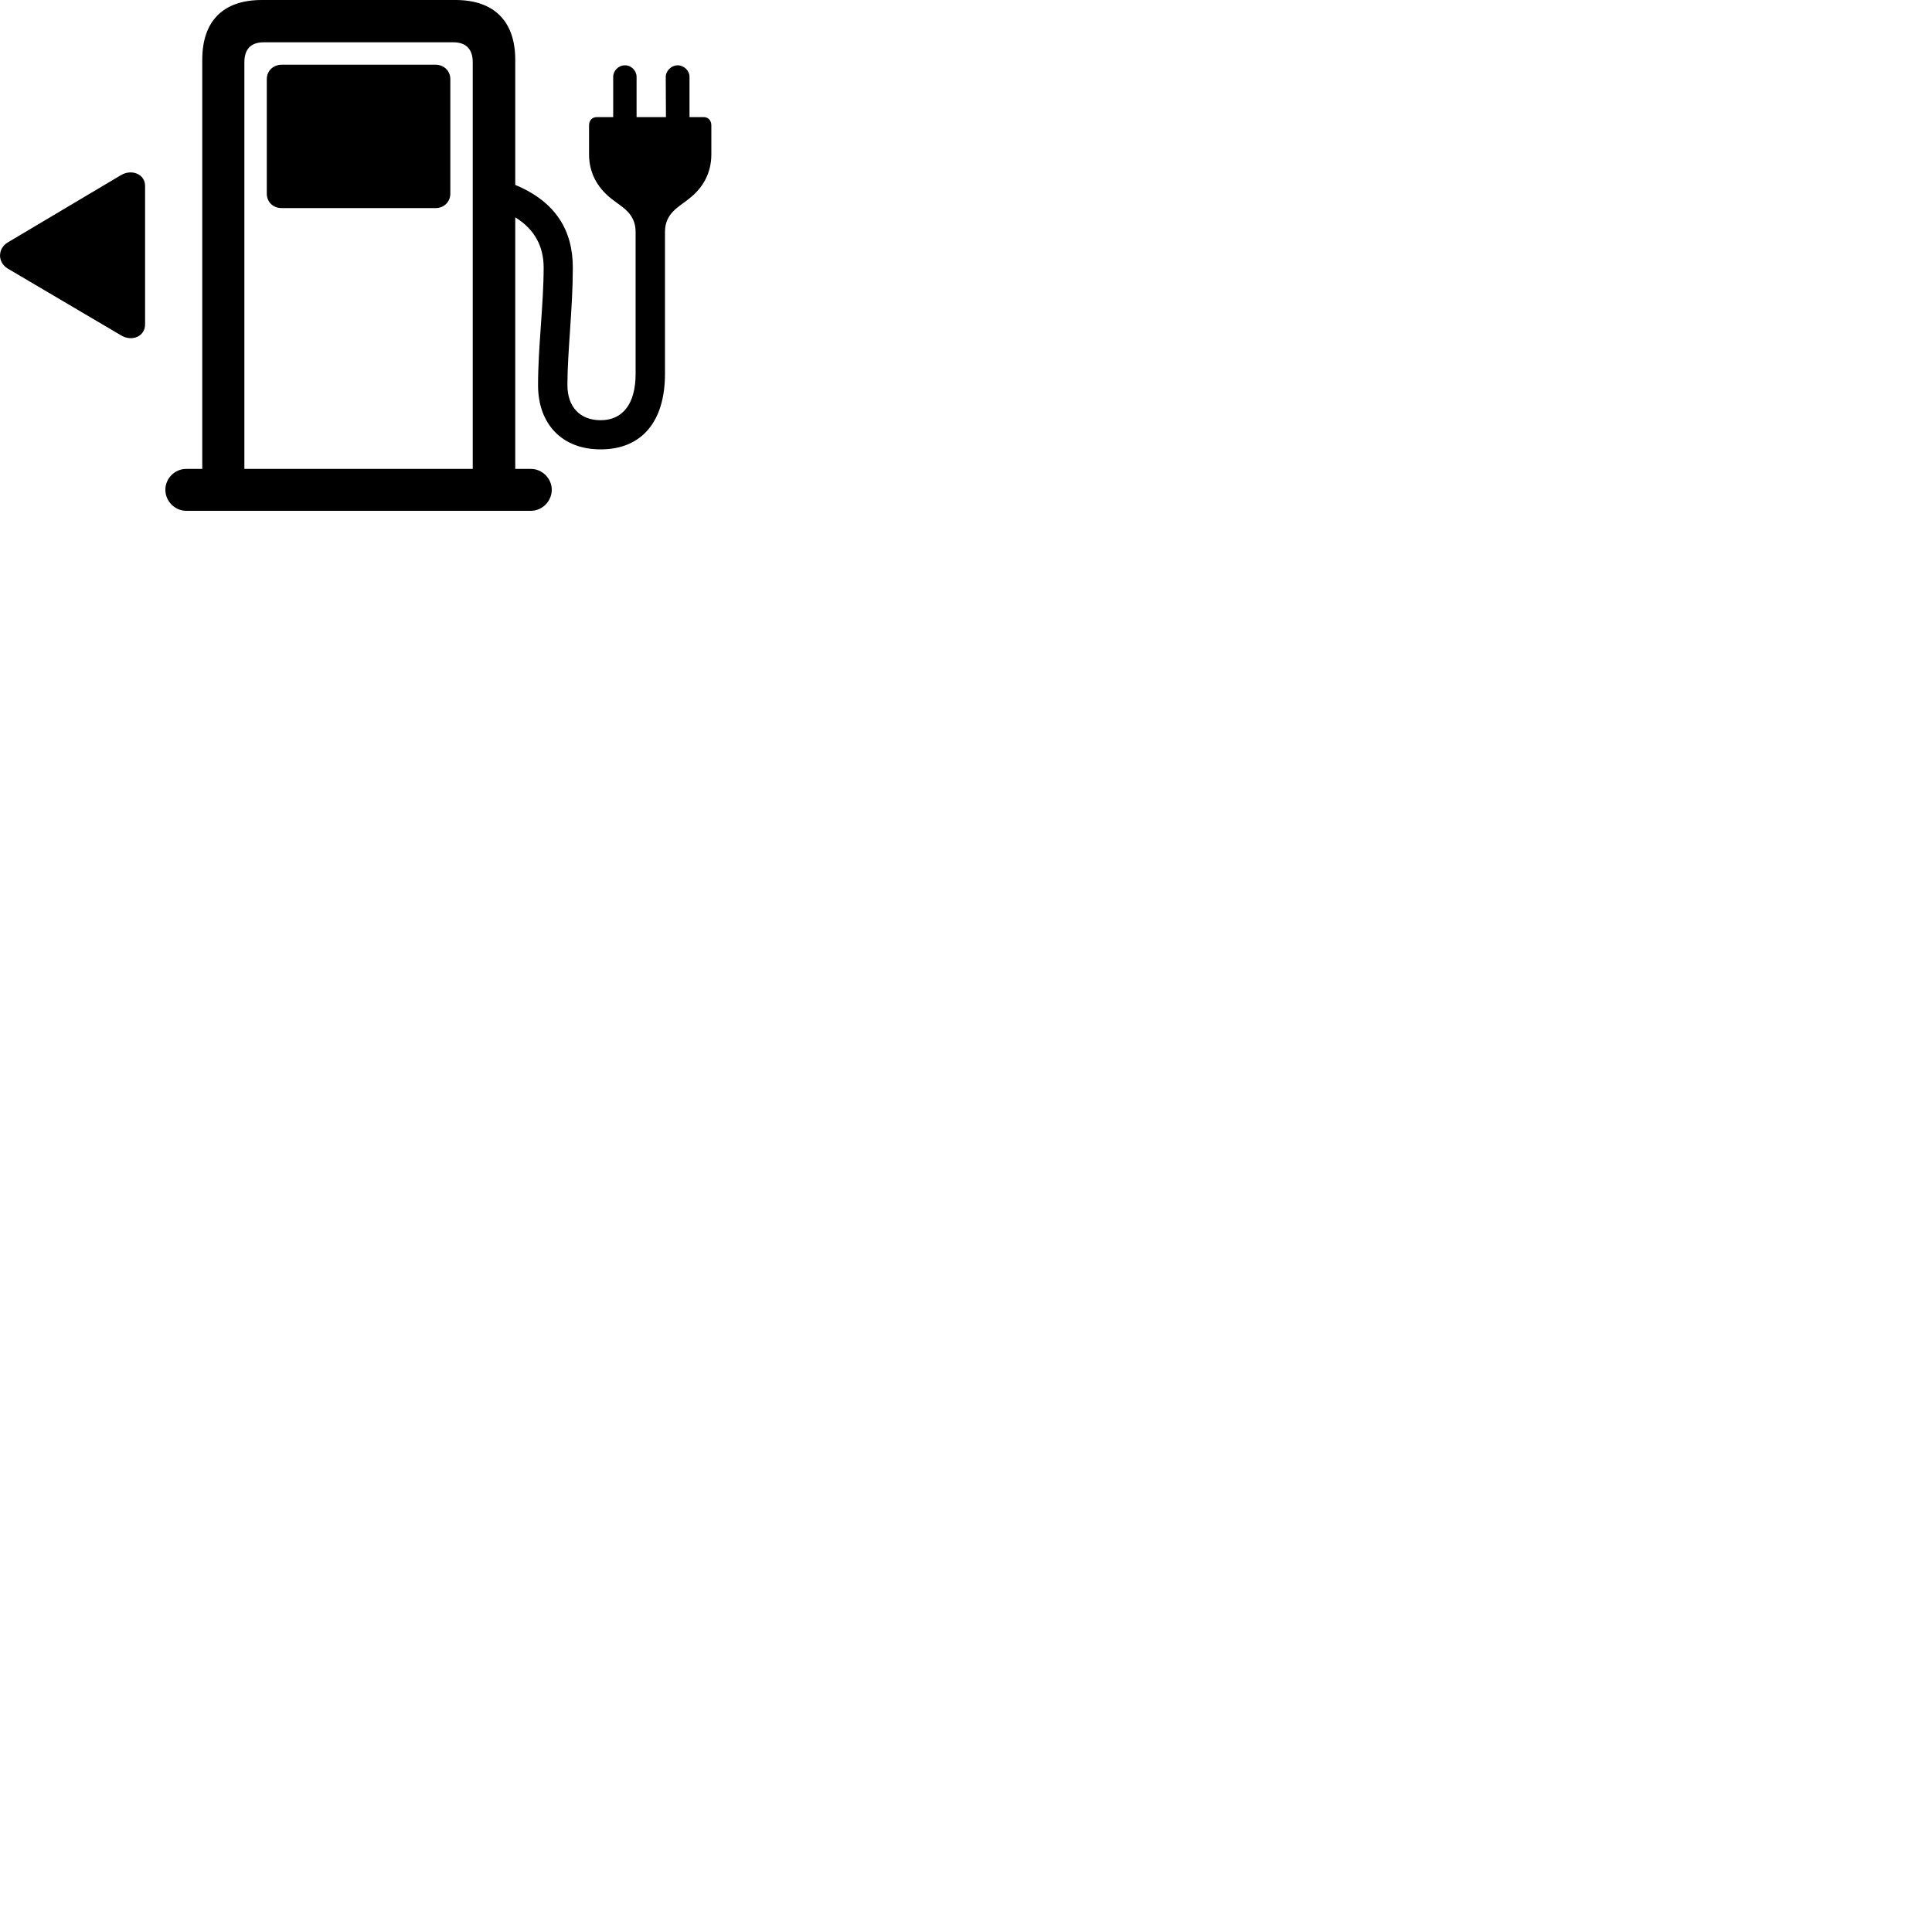 
        <svg xmlns="http://www.w3.org/2000/svg" viewBox="0 0 100 100">
            <path d="M8.559 25.35C8.559 25.95 9.059 26.44 9.639 26.44H27.479C28.059 26.44 28.559 25.95 28.559 25.35C28.559 24.76 28.059 24.27 27.479 24.27H26.669V11.25C27.699 11.88 28.139 12.79 28.139 13.85C28.139 15.73 27.849 17.98 27.849 19.93C27.849 21.97 29.109 23.26 31.089 23.26C33.209 23.26 34.419 21.83 34.419 19.35V12.01C34.419 11.03 35.129 10.72 35.659 10.29C36.419 9.7 36.819 8.92 36.819 7.99V6.49C36.819 6.23 36.649 6.06 36.429 6.06H35.689V3.98C35.689 3.66 35.409 3.38 35.069 3.38C34.759 3.38 34.459 3.66 34.459 3.98L34.469 6.06H32.949V3.98C32.949 3.66 32.679 3.38 32.349 3.38C32.009 3.38 31.739 3.66 31.739 3.98V6.06H30.899C30.649 6.06 30.489 6.23 30.489 6.49V7.99C30.489 8.92 30.899 9.7 31.649 10.29C32.189 10.72 32.899 11.03 32.899 12.01V19.35C32.899 20.88 32.249 21.75 31.089 21.75C30.019 21.75 29.369 21.06 29.369 19.93C29.369 18.21 29.649 15.96 29.649 13.85C29.649 11.94 28.779 10.45 26.669 9.57V3.09C26.669 1.1 25.569 -0 23.579 -0H13.549C11.539 -0 10.469 1.1 10.469 3.09V24.27H9.639C9.059 24.27 8.559 24.75 8.559 25.35ZM12.649 3.22C12.649 2.55 12.979 2.19 13.649 2.19H23.469C24.119 2.19 24.469 2.54 24.469 3.22V24.27H12.649ZM14.579 10.77H22.549C22.979 10.77 23.309 10.45 23.309 10.02V4.1C23.309 3.67 22.979 3.35 22.549 3.35H14.579C14.139 3.35 13.809 3.67 13.809 4.1V10.02C13.809 10.45 14.129 10.77 14.579 10.77ZM0.399 12.55C-0.121 12.86 -0.141 13.57 0.399 13.9L6.269 17.36C6.839 17.7 7.509 17.41 7.509 16.79V9.62C7.509 9.01 6.819 8.74 6.269 9.06Z" />
        </svg>
    